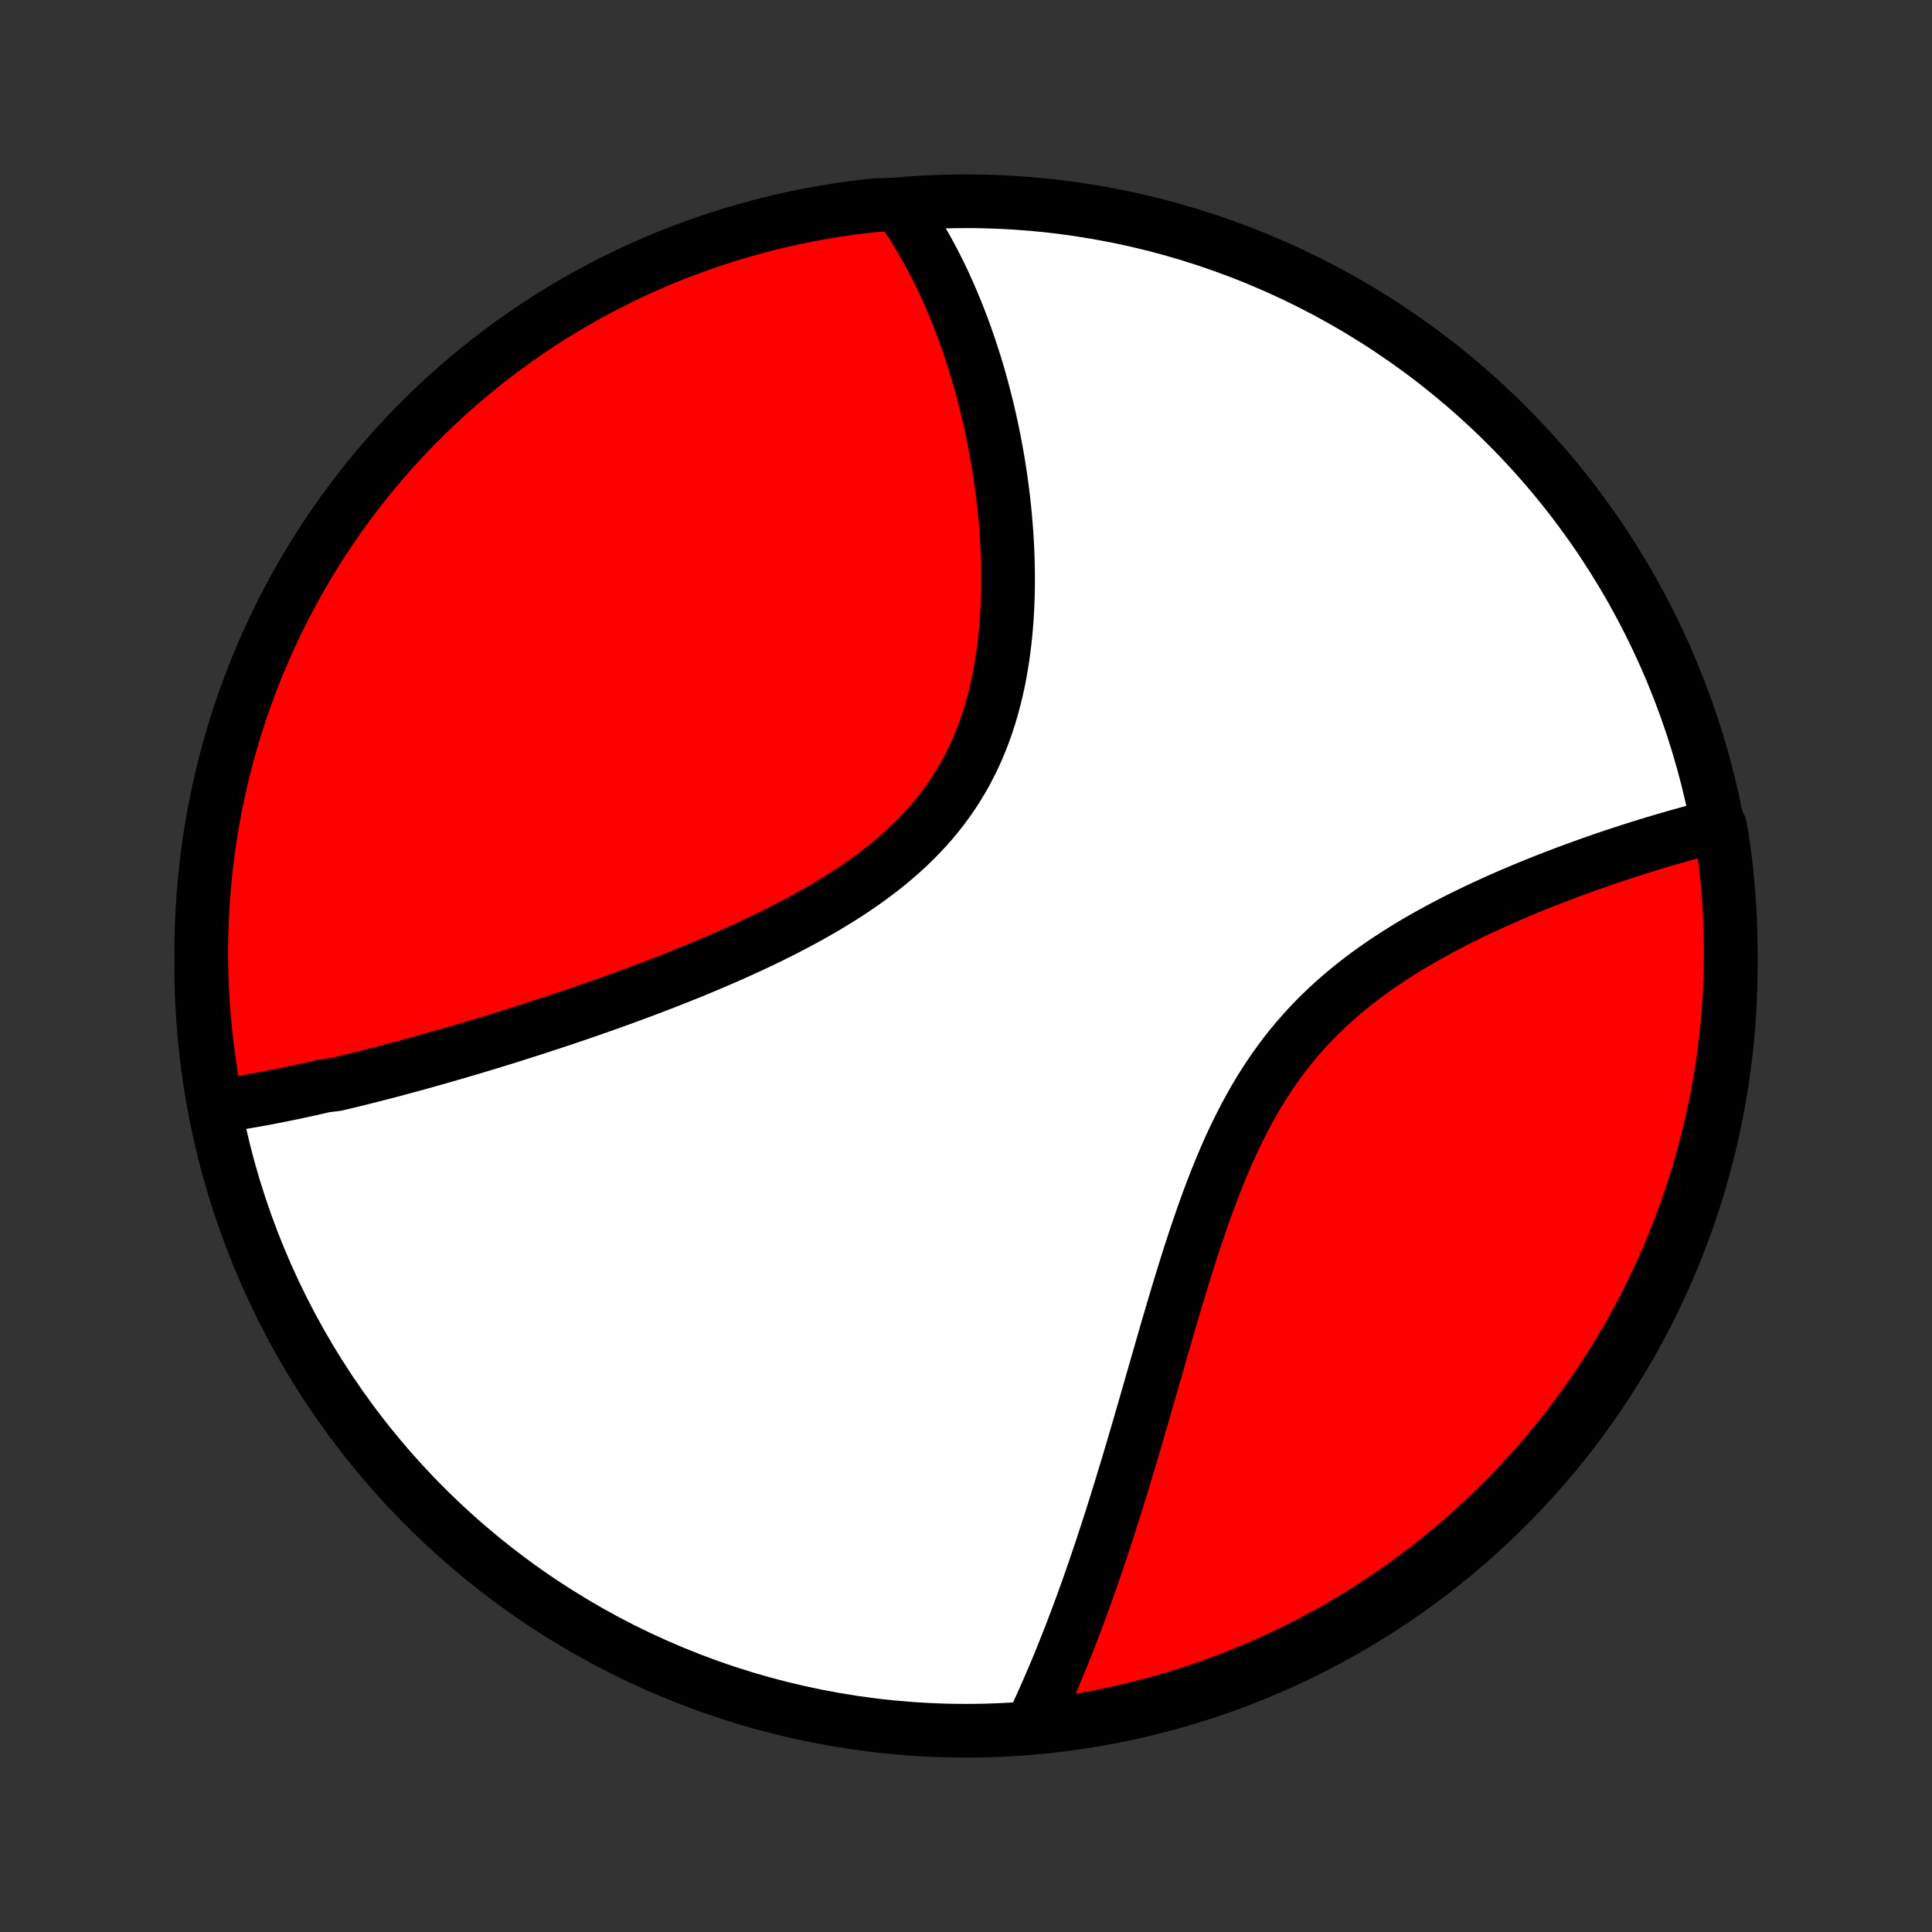 <?xml version="1.0" encoding="utf-8" standalone="no"?>
<!DOCTYPE svg PUBLIC "-//W3C//DTD SVG 1.1//EN"
  "http://www.w3.org/Graphics/SVG/1.1/DTD/svg11.dtd">
<!-- Created with matplotlib (http://matplotlib.org/) -->
<svg height="72pt" version="1.1" viewBox="0 0 72 72" width="72pt" xmlns="http://www.w3.org/2000/svg" xmlns:xlink="http://www.w3.org/1999/xlink">
 <rect x="0" y="0" width="72" height="72" fill="#333333" stroke="none"/>
 <defs>
  <style type="text/css">
*{stroke-linecap:butt;stroke-linejoin:round;}
  </style>
 </defs>
 <g id="figure_1">
  <g id="patch_1">
   <path d="
M0 72
L72 72
L72 0
L0 0
z
" style="fill:none;"/>
  </g>
  <g id="axes_1">
   <g id="PatchCollection_1">
    <defs>
     <path d="
M36 -7.5
C43.558 -7.5 50.808 -10.503 56.153 -15.848
C61.497 -21.192 64.5 -28.442 64.5 -36
C64.5 -43.558 61.497 -50.808 56.153 -56.153
C50.808 -61.497 43.558 -64.5 36 -64.5
C28.442 -64.5 21.192 -61.497 15.848 -56.153
C10.503 -50.808 7.5 -43.558 7.5 -36
C7.5 -28.442 10.503 -21.192 15.848 -15.848
C21.192 -10.503 28.442 -7.5 36 -7.5
z
" id="C0_0_a811fe30f3"/>
     <path d="
M7.996 -30.766
L8.189 -30.792
L8.381 -30.819
L8.574 -30.847
L8.767 -30.877
L8.961 -30.907
L9.154 -30.939
L9.349 -30.973
L9.543 -31.007
L9.738 -31.042
L9.934 -31.078
L10.13 -31.116
L10.326 -31.154
L10.523 -31.194
L10.721 -31.234
L10.919 -31.275
L11.117 -31.317
L11.317 -31.36
L11.517 -31.404
L11.717 -31.449
L11.919 -31.495
L12.121 -31.541
L12.527 -31.589
L12.732 -31.637
L12.937 -31.687
L13.144 -31.737
L13.351 -31.788
L13.559 -31.84
L13.768 -31.892
L13.979 -31.946
L14.19 -32
L14.402 -32.055
L14.616 -32.111
L14.831 -32.169
L15.047 -32.227
L15.264 -32.285
L15.482 -32.345
L15.702 -32.406
L15.923 -32.468
L16.146 -32.53
L16.37 -32.594
L16.596 -32.658
L16.823 -32.724
L17.051 -32.79
L17.281 -32.858
L17.513 -32.926
L17.747 -32.996
L17.982 -33.067
L18.219 -33.139
L18.457 -33.212
L18.698 -33.286
L18.94 -33.361
L19.184 -33.438
L19.43 -33.516
L19.677 -33.595
L19.927 -33.675
L20.179 -33.757
L20.432 -33.84
L20.688 -33.924
L20.945 -34.01
L21.205 -34.097
L21.466 -34.186
L21.73 -34.276
L21.995 -34.368
L22.263 -34.462
L22.533 -34.557
L22.804 -34.653
L23.078 -34.752
L23.353 -34.852
L23.631 -34.954
L23.91 -35.058
L24.191 -35.164
L24.474 -35.272
L24.758 -35.382
L25.045 -35.494
L25.332 -35.608
L25.622 -35.724
L25.913 -35.843
L26.205 -35.964
L26.498 -36.088
L26.792 -36.214
L27.088 -36.342
L27.384 -36.473
L27.68 -36.607
L27.977 -36.744
L28.275 -36.883
L28.572 -37.026
L28.869 -37.172
L29.166 -37.321
L29.462 -37.473
L29.757 -37.629
L30.051 -37.788
L30.343 -37.951
L30.634 -38.117
L30.922 -38.288
L31.208 -38.462
L31.491 -38.641
L31.771 -38.824
L32.047 -39.011
L32.319 -39.203
L32.587 -39.4
L32.851 -39.601
L33.109 -39.807
L33.362 -40.019
L33.608 -40.235
L33.849 -40.456
L34.083 -40.683
L34.311 -40.915
L34.531 -41.152
L34.744 -41.394
L34.949 -41.642
L35.146 -41.895
L35.335 -42.153
L35.516 -42.417
L35.689 -42.685
L35.854 -42.958
L36.01 -43.236
L36.157 -43.519
L36.297 -43.805
L36.428 -44.096
L36.55 -44.391
L36.665 -44.689
L36.772 -44.99
L36.871 -45.294
L36.962 -45.601
L37.046 -45.911
L37.123 -46.222
L37.193 -46.535
L37.256 -46.85
L37.312 -47.166
L37.363 -47.482
L37.407 -47.8
L37.445 -48.117
L37.478 -48.435
L37.505 -48.752
L37.528 -49.069
L37.545 -49.385
L37.557 -49.7
L37.565 -50.014
L37.568 -50.327
L37.567 -50.638
L37.562 -50.948
L37.554 -51.255
L37.541 -51.561
L37.525 -51.865
L37.506 -52.167
L37.483 -52.466
L37.457 -52.763
L37.428 -53.057
L37.396 -53.349
L37.362 -53.638
L37.325 -53.925
L37.285 -54.209
L37.242 -54.489
L37.198 -54.768
L37.151 -55.043
L37.101 -55.316
L37.05 -55.585
L36.996 -55.852
L36.941 -56.116
L36.883 -56.377
L36.824 -56.635
L36.762 -56.89
L36.699 -57.143
L36.634 -57.392
L36.568 -57.639
L36.499 -57.883
L36.429 -58.124
L36.358 -58.362
L36.284 -58.598
L36.209 -58.831
L36.133 -59.061
L36.055 -59.288
L35.976 -59.513
L35.895 -59.735
L35.812 -59.955
L35.728 -60.172
L35.643 -60.387
L35.556 -60.599
L35.468 -60.809
L35.378 -61.016
L35.287 -61.221
L35.194 -61.424
L35.1 -61.624
L35.004 -61.822
L34.907 -62.018
L34.808 -62.211
L34.707 -62.403
L34.605 -62.592
L34.502 -62.779
L34.396 -62.964
L34.289 -63.147
L34.181 -63.328
L34.071 -63.506
L33.959 -63.683
L33.845 -63.858
L33.729 -64.031
L33.611 -64.201
L33.114 -64.37
L32.619 -64.353
L32.126 -64.299
L31.634 -64.236
L31.143 -64.164
L30.654 -64.083
L30.166 -63.994
L29.68 -63.897
L29.196 -63.79
L28.714 -63.676
L28.234 -63.553
L27.757 -63.422
L27.282 -63.282
L26.81 -63.134
L26.34 -62.977
L25.874 -62.813
L25.41 -62.64
L24.95 -62.46
L24.493 -62.271
L24.04 -62.074
L23.59 -61.869
L23.145 -61.656
L22.703 -61.436
L22.265 -61.208
L21.831 -60.972
L21.401 -60.728
L20.977 -60.477
L20.556 -60.219
L20.14 -59.953
L19.73 -59.68
L19.324 -59.399
L18.923 -59.112
L18.527 -58.817
L18.137 -58.516
L17.752 -58.207
L17.373 -57.892
L16.999 -57.57
L16.631 -57.242
L16.27 -56.907
L15.914 -56.566
L15.564 -56.218
L15.22 -55.865
L14.883 -55.505
L14.552 -55.139
L14.228 -54.768
L13.91 -54.391
L13.599 -54.008
L13.295 -53.62
L12.998 -53.226
L12.708 -52.827
L12.425 -52.423
L12.149 -52.014
L11.88 -51.6
L11.619 -51.182
L11.365 -50.758
L11.119 -50.331
L10.88 -49.899
L10.649 -49.462
L10.425 -49.022
L10.21 -48.577
L10.002 -48.129
L9.802 -47.677
L9.61 -47.222
L9.427 -46.763
L9.251 -46.3
L9.083 -45.835
L8.924 -45.367
L8.773 -44.896
L8.63 -44.422
L8.495 -43.945
L8.369 -43.466
L8.252 -42.985
L8.142 -42.502
L8.042 -42.017
L7.949 -41.53
L7.866 -41.041
L7.79 -40.55
L7.724 -40.059
L7.666 -39.566
L7.617 -39.072
L7.576 -38.577
L7.544 -38.081
L7.521 -37.585
L7.506 -37.088
L7.5 -36.591
L7.503 -36.093
L7.514 -35.596
L7.534 -35.099
L7.563 -34.602
L7.6 -34.105
L7.647 -33.609
L7.701 -33.114
L7.765 -32.619
L7.836 -32.126
z
" id="C0_1_8724e9cd02"/>
     <path d="
M38.482 -7.756
L38.57 -7.943
L38.658 -8.131
L38.745 -8.32
L38.831 -8.51
L38.917 -8.702
L39.002 -8.895
L39.087 -9.089
L39.172 -9.284
L39.256 -9.481
L39.34 -9.679
L39.423 -9.879
L39.506 -10.08
L39.588 -10.283
L39.67 -10.487
L39.752 -10.693
L39.834 -10.9
L39.915 -11.109
L39.996 -11.32
L40.077 -11.532
L40.157 -11.746
L40.237 -11.962
L40.318 -12.18
L40.397 -12.4
L40.477 -12.621
L40.557 -12.845
L40.636 -13.071
L40.715 -13.298
L40.795 -13.528
L40.874 -13.76
L40.953 -13.994
L41.032 -14.23
L41.111 -14.468
L41.19 -14.709
L41.269 -14.951
L41.348 -15.197
L41.427 -15.444
L41.507 -15.694
L41.586 -15.947
L41.665 -16.202
L41.745 -16.459
L41.824 -16.719
L41.904 -16.982
L41.984 -17.247
L42.065 -17.514
L42.145 -17.784
L42.226 -18.057
L42.307 -18.333
L42.389 -18.611
L42.471 -18.892
L42.553 -19.175
L42.636 -19.461
L42.719 -19.75
L42.803 -20.041
L42.887 -20.335
L42.972 -20.631
L43.058 -20.93
L43.145 -21.231
L43.232 -21.535
L43.32 -21.841
L43.409 -22.149
L43.499 -22.46
L43.591 -22.772
L43.683 -23.087
L43.777 -23.403
L43.872 -23.722
L43.969 -24.041
L44.067 -24.363
L44.167 -24.685
L44.268 -25.009
L44.372 -25.334
L44.478 -25.659
L44.586 -25.985
L44.697 -26.312
L44.81 -26.638
L44.926 -26.964
L45.045 -27.29
L45.167 -27.615
L45.292 -27.939
L45.421 -28.262
L45.554 -28.584
L45.69 -28.903
L45.831 -29.22
L45.976 -29.535
L46.126 -29.847
L46.281 -30.155
L46.44 -30.461
L46.605 -30.762
L46.774 -31.06
L46.949 -31.353
L47.13 -31.641
L47.316 -31.925
L47.507 -32.204
L47.704 -32.478
L47.907 -32.746
L48.115 -33.009
L48.329 -33.266
L48.548 -33.517
L48.772 -33.763
L49.002 -34.003
L49.236 -34.237
L49.475 -34.465
L49.718 -34.688
L49.965 -34.904
L50.216 -35.115
L50.471 -35.321
L50.728 -35.521
L50.989 -35.716
L51.252 -35.905
L51.518 -36.09
L51.786 -36.269
L52.055 -36.444
L52.326 -36.614
L52.597 -36.779
L52.87 -36.94
L53.143 -37.096
L53.417 -37.249
L53.69 -37.397
L53.963 -37.541
L54.236 -37.682
L54.508 -37.819
L54.78 -37.952
L55.05 -38.082
L55.32 -38.208
L55.588 -38.331
L55.854 -38.451
L56.119 -38.568
L56.382 -38.682
L56.644 -38.793
L56.903 -38.901
L57.161 -39.007
L57.417 -39.11
L57.67 -39.21
L57.921 -39.308
L58.17 -39.403
L58.417 -39.496
L58.662 -39.587
L58.904 -39.675
L59.144 -39.761
L59.381 -39.846
L59.616 -39.928
L59.849 -40.008
L60.079 -40.086
L60.307 -40.161
L60.533 -40.236
L60.756 -40.308
L60.977 -40.378
L61.196 -40.447
L61.412 -40.514
L61.626 -40.579
L61.838 -40.642
L62.047 -40.704
L62.255 -40.764
L62.46 -40.823
L62.663 -40.88
L62.864 -40.936
L63.062 -40.99
L63.259 -41.042
L63.454 -41.093
L63.647 -41.143
L64.104 -41.191
L64.182 -40.735
L64.252 -40.244
L64.313 -39.751
L64.366 -39.258
L64.41 -38.763
L64.445 -38.268
L64.472 -37.772
L64.489 -37.275
L64.499 -36.778
L64.499 -36.28
L64.491 -35.783
L64.474 -35.286
L64.449 -34.788
L64.415 -34.292
L64.372 -33.795
L64.32 -33.3
L64.26 -32.805
L64.192 -32.311
L64.114 -31.819
L64.028 -31.327
L63.934 -30.837
L63.831 -30.349
L63.72 -29.862
L63.6 -29.378
L63.472 -28.895
L63.335 -28.414
L63.19 -27.936
L63.037 -27.46
L62.876 -26.987
L62.706 -26.516
L62.529 -26.049
L62.343 -25.584
L62.149 -25.123
L61.947 -24.665
L61.737 -24.21
L61.52 -23.759
L61.294 -23.312
L61.061 -22.868
L60.821 -22.429
L60.572 -21.994
L60.317 -21.562
L60.054 -21.136
L59.783 -20.714
L59.505 -20.296
L59.221 -19.884
L58.929 -19.476
L58.63 -19.073
L58.324 -18.675
L58.011 -18.283
L57.692 -17.896
L57.366 -17.515
L57.034 -17.139
L56.695 -16.769
L56.35 -16.405
L55.998 -16.047
L55.641 -15.694
L55.278 -15.349
L54.908 -15.009
L54.533 -14.676
L54.153 -14.349
L53.766 -14.029
L53.375 -13.715
L52.978 -13.409
L52.576 -13.109
L52.169 -12.816
L51.757 -12.53
L51.34 -12.252
L50.918 -11.98
L50.492 -11.716
L50.062 -11.46
L49.627 -11.21
L49.188 -10.969
L48.745 -10.735
L48.298 -10.508
L47.847 -10.29
L47.393 -10.079
L46.936 -9.876
L46.475 -9.682
L46.011 -9.495
L45.543 -9.316
L45.073 -9.145
L44.6 -8.983
L44.125 -8.829
L43.647 -8.683
L43.166 -8.545
L42.684 -8.416
L42.199 -8.295
L41.713 -8.182
L41.225 -8.078
L40.735 -7.983
L40.244 -7.896
L39.751 -7.818
L39.258 -7.748
z
" id="C0_2_79445918be"/>
    </defs>
    <g clip-path="url(#p1bffca34e9)">
     <use style="fill:#ffffff;stroke:#000000;stroke-width:2.0;" x="0.0" xlink:href="#C0_0_a811fe30f3" y="72.0"/>
    </g>
    <g clip-path="url(#p1bffca34e9)">
     <use style="fill:#ff0000;stroke:#000000;stroke-width:2.0;" x="0.0" xlink:href="#C0_1_8724e9cd02" y="72.0"/>
    </g>
    <g clip-path="url(#p1bffca34e9)">
     <use style="fill:#ff0000;stroke:#000000;stroke-width:2.0;" x="0.0" xlink:href="#C0_2_79445918be" y="72.0"/>
    </g>
   </g>
  </g>
 </g>
 <defs>
  <clipPath id="p1bffca34e9">
   <rect height="72.0" width="72.0" x="0.0" y="0.0"/>
  </clipPath>
 </defs>
</svg>
